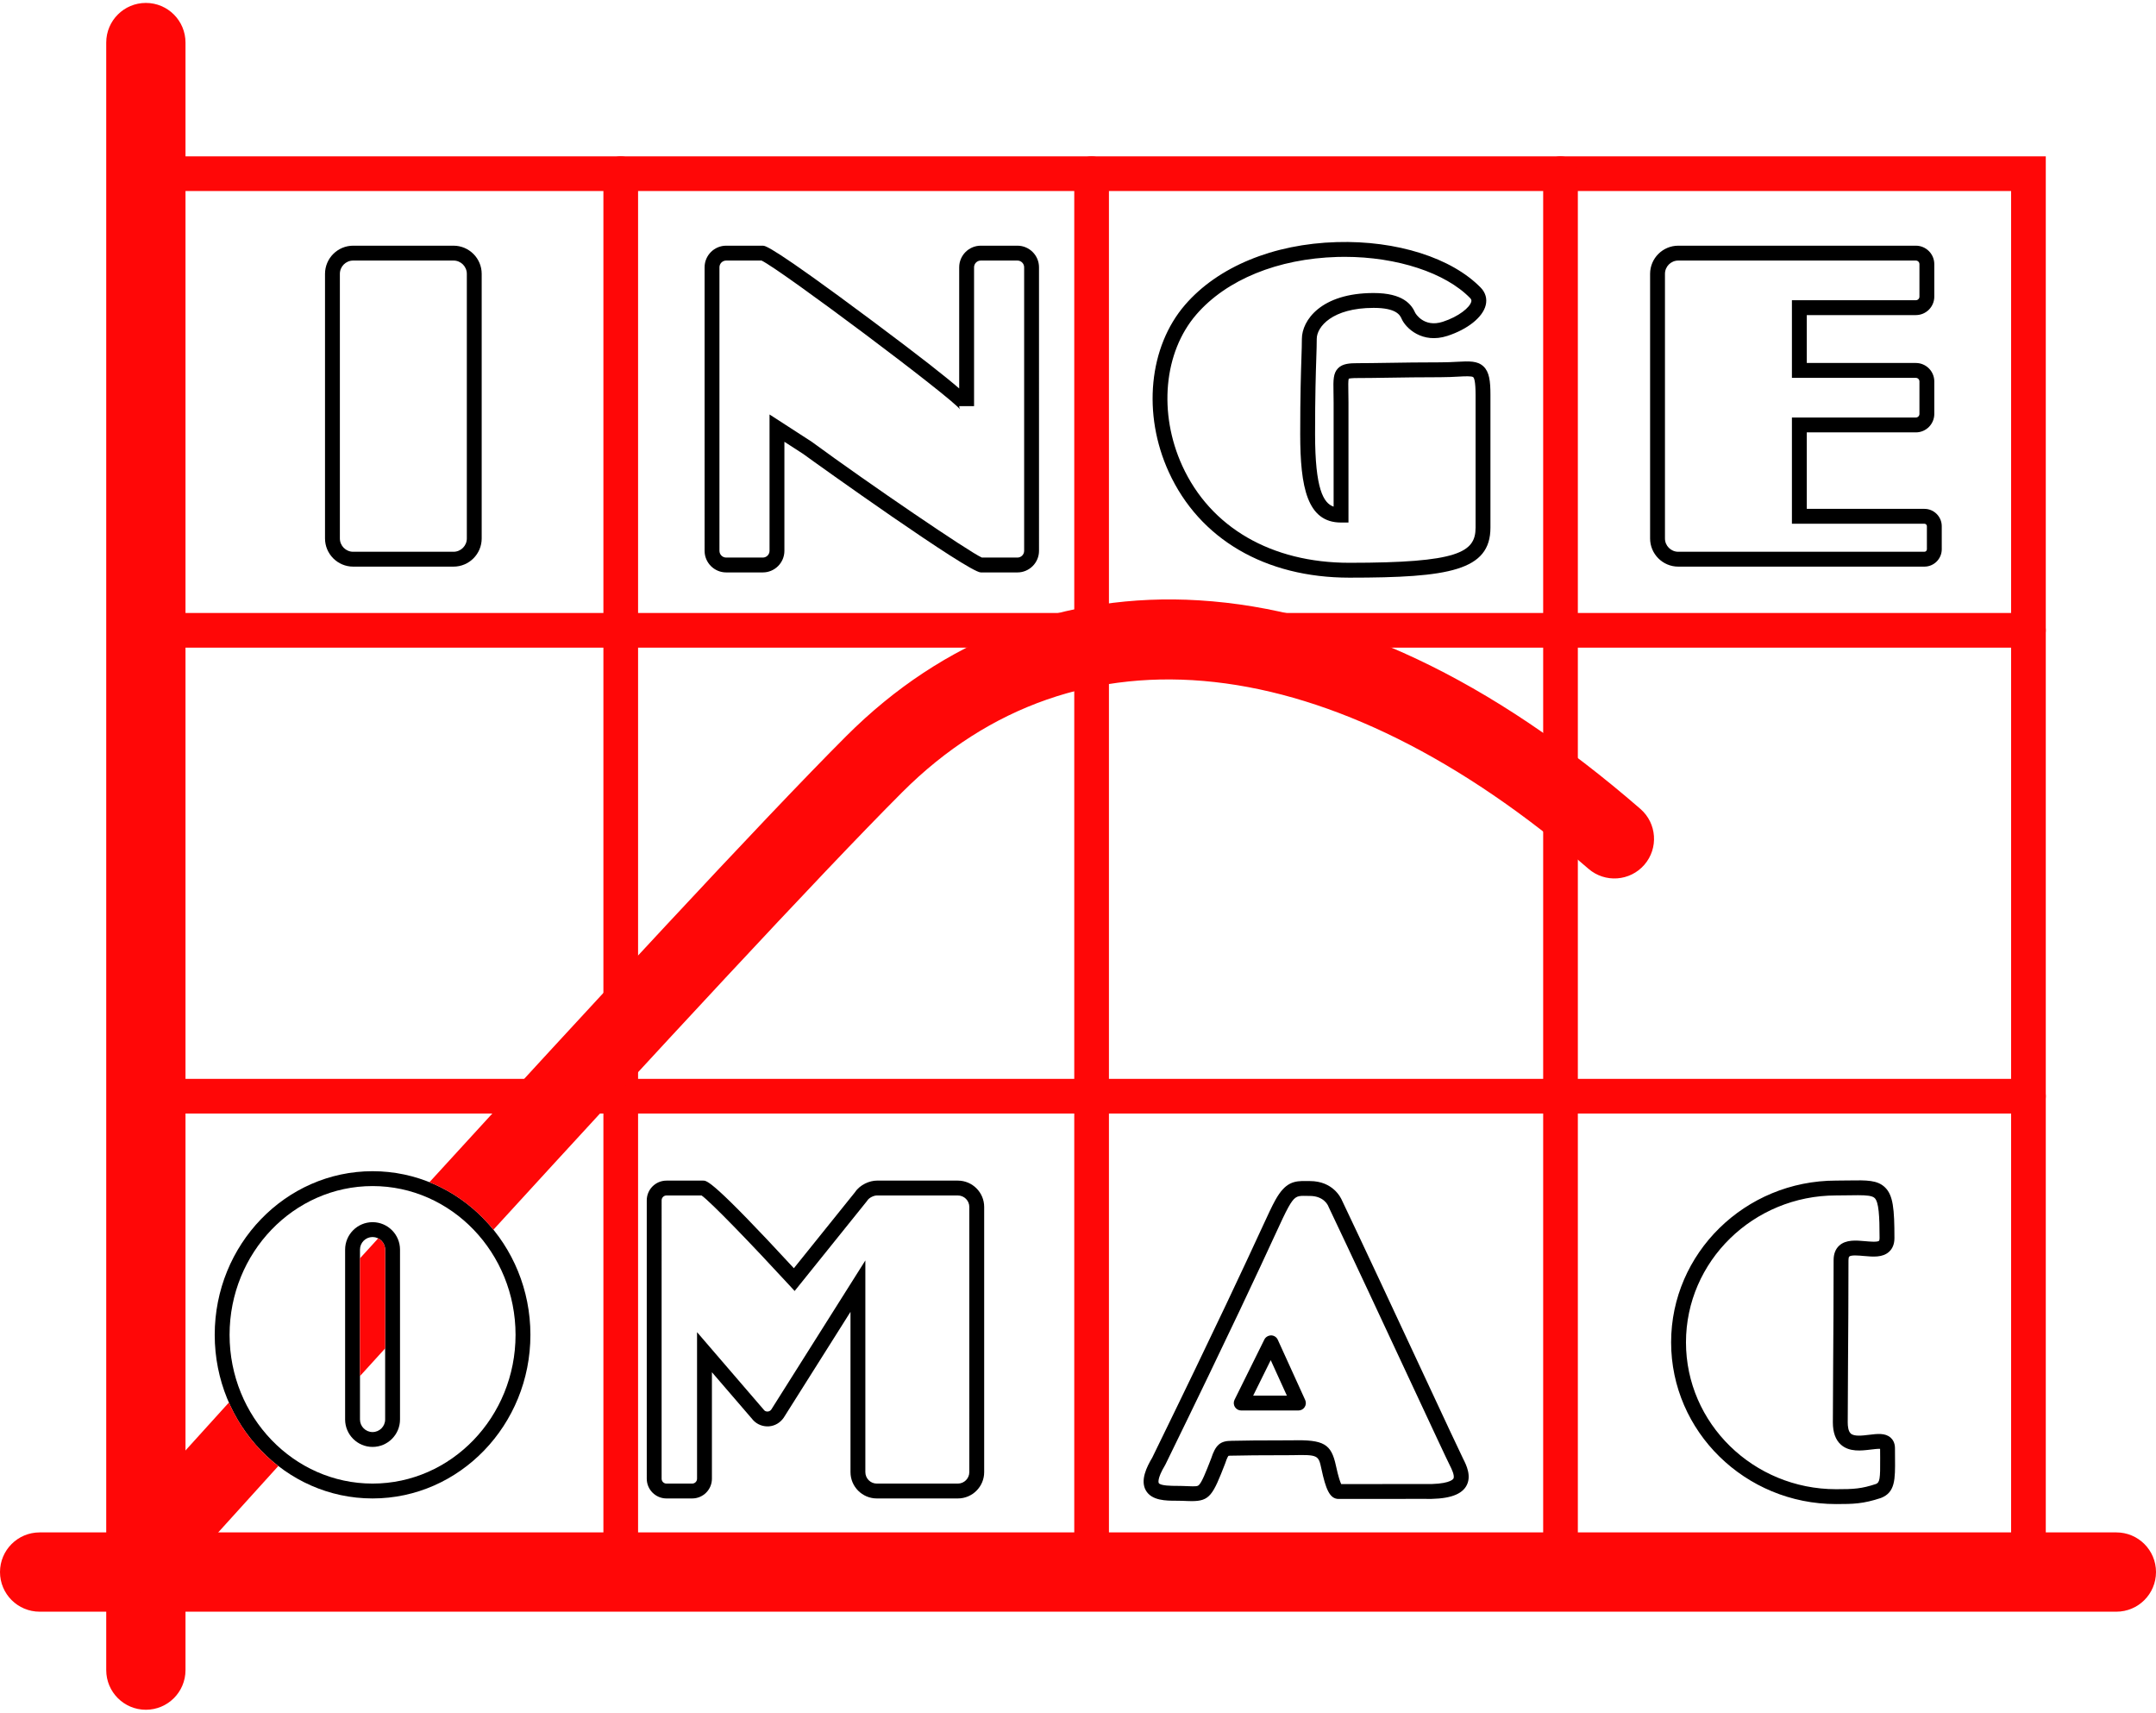 <?xml version="1.0" encoding="iso-8859-1"?>
<!-- Generator: Adobe Illustrator 22.1.0, SVG Export Plug-In . SVG Version: 6.00 Build 0)  -->
<svg version="1.1" id="Layer_1" xmlns="http://www.w3.org/2000/svg" xmlns:xlink="http://www.w3.org/1999/xlink" x="0px" y="0px"
	 viewBox="0 0 870 691" style="enable-background:new 0 0 870 691;" xml:space="preserve">
<rect style="display:none;fill:#0000FF;" width="870" height="691"/>
<g style="display:none;">
	<g style="display:inline;">
		<path style="fill:#FFFFFF;" d="M58.805,690.809c-8.833,0-15.994-7.161-15.994-15.994V18.114c0-8.833,7.16-15.994,15.994-15.994
			s15.994,7.16,15.994,15.994v656.701C74.799,683.648,67.638,690.809,58.805,690.809z"/>
	</g>
	<g style="display:inline;">
		<path style="fill:#FFFFFF;" d="M854.006,651.239H15.935c-8.833,0-15.994-7.161-15.994-15.994c0-8.832,7.16-15.994,15.994-15.994
			h838.071c8.833,0,15.994,7.161,15.994,15.994C870,644.077,862.84,651.239,854.006,651.239z"/>
	</g>
	<g style="display:inline;">
		<path style="fill:#FFFFFF;" d="M818.524,634.704c-3.865,0-6.997-3.134-6.997-6.997V78.027H62.395
			c-3.865,0-6.997-3.133-6.997-6.997s3.133-6.997,6.997-6.997h763.126v563.674C825.521,631.571,822.389,634.704,818.524,634.704z"/>
	</g>
	<g style="display:inline;">
		<path style="fill:#FFFFFF;" d="M250.444,642.242c-3.865,0-6.997-3.134-6.997-6.997V71.03c0-3.865,3.133-6.997,6.997-6.997
			c3.865,0,6.997,3.133,6.997,6.997v564.215C257.441,639.109,254.308,642.242,250.444,642.242z"/>
	</g>
	<g style="display:inline;">
		<path style="fill:#FFFFFF;" d="M440.46,642.242c-3.865,0-6.997-3.134-6.997-6.997V71.03c0-3.865,3.133-6.997,6.997-6.997
			c3.865,0,6.997,3.133,6.997,6.997v564.215C447.457,639.109,444.325,642.242,440.46,642.242z"/>
	</g>
	<g style="display:inline;">
		<path style="fill:#FFFFFF;" d="M629.689,642.242c-3.865,0-6.997-3.134-6.997-6.997V71.03c0-3.865,3.133-6.997,6.997-6.997
			s6.997,3.133,6.997,6.997v564.215C636.686,639.109,633.553,642.242,629.689,642.242z"/>
	</g>
	<g style="display:inline;">
		<path style="fill:#FFFFFF;" d="M818.524,262.257H62.139c-3.865,0-6.997-3.133-6.997-6.997c0-3.865,3.133-6.997,6.997-6.997
			h756.385c3.865,0,6.997,3.133,6.997,6.997C825.521,259.125,822.389,262.257,818.524,262.257z"/>
	</g>
	<g style="display:inline;">
		<path style="fill:#FFFFFF;" d="M818.524,450.251H62.139c-3.865,0-6.997-3.134-6.997-6.997c0-3.864,3.133-6.997,6.997-6.997
			h756.385c3.865,0,6.997,3.134,6.997,6.997C825.521,447.117,822.389,450.251,818.524,450.251z"/>
	</g>
	<g style="display:inline;">
		<path style="fill:#FFFFFF;" d="M182.963,229.568h-40.496c-6.268,0-11.367-5.099-11.367-11.366V111.439
			c0-6.267,5.099-11.366,11.367-11.366h40.496c6.267,0,11.366,5.099,11.366,11.366v106.763
			C194.329,224.469,189.23,229.568,182.963,229.568z M142.467,106.071c-2.961,0-5.369,2.408-5.369,5.368v106.763
			c0,2.96,2.408,5.368,5.369,5.368h40.496c2.96,0,5.368-2.408,5.368-5.368V111.439c0-2.96-2.408-5.368-5.368-5.368H142.467z"/>
	</g>
	<g style="display:inline;">
		<path style="fill:#FFFFFF;" d="M386.49,605.548h-32.713c-5.855,0-10.618-4.764-10.618-10.619v-64.672l-26.954,42.712
			c-1.42,2.06-3.554,3.29-5.923,3.481c-2.374,0.168-4.673-0.681-6.32-2.397l-16.726-19.434v42.973c0,4.387-3.57,7.956-7.957,7.956
			h-10.383c-4.387,0-7.956-3.569-7.956-7.956V485.261c0-4.387,3.569-7.956,7.956-7.956h14.826c1.481,0,3.94,0.002,36.586,35.351
			l24.689-30.701c2.025-3.053,5.923-4.651,8.78-4.651h32.713c5.855,0,10.618,4.764,10.618,10.619v107.005
			C397.108,600.784,392.345,605.548,386.49,605.548z M349.157,509.515v85.414c0,2.548,2.072,4.621,4.62,4.621h32.713
			c2.548,0,4.62-2.073,4.62-4.621V487.924c0-2.548-2.072-4.621-4.62-4.621h-32.713c-1.174,0-3.095,0.881-3.811,2.015l-0.199,0.279
			l-29.15,36.246l-2.359-2.563c-14.786-16.064-31.602-33.495-35.19-35.976h-14.171c-1.08,0-1.958,0.879-1.958,1.958v112.331
			c0,1.08,0.879,1.958,1.958,1.958h10.383c1.081,0,1.959-0.879,1.959-1.958v-59.137l27.159,31.564
			c0.429,0.441,1.069,0.476,1.403,0.453c0.333-0.027,0.959-0.168,1.402-0.808L349.157,509.515z"/>
	</g>
	<g style="display:inline;">
		<path style="fill:#FFFFFF;" d="M776.536,229.568h-99.327c-6.267,0-11.366-5.099-11.366-11.366V111.439
			c0-6.267,5.099-11.366,11.366-11.366h95.88c4.104,0,7.442,3.339,7.442,7.442v13.116c0,4.104-3.339,7.442-7.442,7.442h-44.017
			v19.326h44.017c4.104,0,7.442,3.339,7.442,7.442v13.116c0,4.104-3.339,7.442-7.442,7.442h-44.017v30.857h47.465
			c3.863,0,7.005,3.142,7.005,7.005v9.299C783.541,226.425,780.398,229.568,776.536,229.568z M677.208,106.071
			c-2.96,0-5.368,2.408-5.368,5.368v106.763c0,2.96,2.408,5.368,5.368,5.368h99.327c0.555,0,1.007-0.452,1.007-1.007v-9.299
			c0-0.555-0.452-1.007-1.007-1.007h-53.462v-42.852h50.015c0.797,0,1.445-0.648,1.445-1.445v-13.116
			c0-0.797-0.648-1.445-1.445-1.445h-50.015v-31.322h50.015c0.797,0,1.445-0.648,1.445-1.445v-13.116
			c0-0.797-0.648-1.445-1.445-1.445H677.208z"/>
	</g>
	<g style="display:inline;">
		<path style="fill:#FFFFFF;" d="M410.521,231.911h-14.778c-4.931,0-66.163-43.769-71.68-47.816l-7.574-4.896v43.997
			c0,4.805-3.91,8.714-8.714,8.714h-14.778c-4.805,0-8.714-3.91-8.714-8.714V108.788c0-4.805,3.91-8.714,8.714-8.714h14.778
			c0.957,0,3.497,0,44.103,30.285c19.494,14.54,29.753,22.641,35.151,27.328v-48.899c0-4.805,3.91-8.714,8.714-8.714h14.778
			c4.805,0,8.714,3.91,8.714,8.714v114.408C419.235,228.001,415.325,231.911,410.521,231.911z M396.179,225.913h14.342
			c1.498,0,2.717-1.218,2.717-2.717V108.788c0-1.498-1.218-2.717-2.717-2.717h-14.778c-1.498,0-2.717,1.218-2.717,2.717v56.033
			h-5.998c0,0.815,0.354,1.32,0.358,1.325c-3.368-4.703-72.221-56.289-80.114-60.074h-14.277c-1.498,0-2.717,1.218-2.717,2.717
			v114.408c0,1.498,1.218,2.717,2.717,2.717h14.778c1.498,0,2.717-1.218,2.717-2.717v-55.019l16.975,10.981
			C350.901,196.341,391.072,223.658,396.179,225.913z M306.994,105.947L306.994,105.947L306.994,105.947z"/>
	</g>
	<g style="display:inline;">
		<path style="fill:#FFFFFF;" d="M544.494,234.02c-33.934,0-60.498-15.529-72.88-42.604c-10.715-23.427-8.07-50.553,6.581-67.499
			c13.259-15.337,35.577-24.556,61.229-25.294c24.146-0.706,46.405,6.366,58.109,18.426l0,0c1.907,1.966,2.606,4.471,1.966,7.054
			c-1.205,4.855-7.271,9.71-15.455,12.37c-10.17,3.3-16.819-3.176-18.444-6.833c-0.645-1.452-1.987-4.471-11.333-4.471
			c-16.719,0-22.95,7.669-22.95,12.503c0,2.211-0.079,4.621-0.184,7.797c-0.195,5.934-0.491,14.902-0.491,30.622
			c0,22.149,3.383,27.889,7.482,29.277v-42.083c0-1.589-0.026-2.98-0.05-4.2c-0.089-4.702-0.142-7.54,1.841-9.561
			c1.855-1.89,4.696-2.044,7.948-2.044c3.468,0,7.497-0.062,12.085-0.133c6.184-0.096,13.193-0.204,21.278-0.204
			c2.64,0,4.862-0.12,6.824-0.225c4.718-0.254,8.122-0.436,10.559,1.873c2.343,2.22,2.802,5.883,2.802,11.46v53.584
			C601.413,231.216,584.633,234.02,544.494,234.02z M542.581,104.575c-0.994,0-1.986,0.015-2.984,0.043
			c-23.976,0.69-44.702,9.154-56.864,23.221c-13.144,15.203-15.421,39.75-5.665,61.083c11.365,24.849,35.94,39.101,67.426,39.101
			c43.846,0,50.921-4.183,50.921-14.188v-53.584c0-5.418-0.582-6.779-0.929-7.107c-0.566-0.535-3.383-0.384-6.111-0.238
			c-1.937,0.104-4.347,0.234-7.148,0.234c-8.038,0-15.022,0.107-21.185,0.203c-4.624,0.071-8.683,0.134-12.178,0.134
			c-2.397,0-3.299,0.151-3.638,0.269c-0.238,0.747-0.195,3.021-0.154,5.225c0.023,1.251,0.051,2.682,0.051,4.313v48.494h-2.999
			c-13.676,0-16.479-14.266-16.479-35.687c0-15.819,0.298-24.846,0.494-30.819c0.102-3.095,0.181-5.444,0.181-7.6
			c0-7.437,7.709-18.501,28.948-18.501c11.872,0,15.282,4.584,16.814,8.033c0.028,0.062,3.403,6.07,11.111,3.564
			c6.451-2.096,10.906-5.769,11.486-8.109c0.119-0.477,0.085-0.883-0.449-1.434C583.288,110.982,563.638,104.575,542.581,104.575z"
			/>
	</g>
	<g style="display:inline;">
		<path style="fill:#FFFFFF;" d="M740.911,607.814c-36.716,0-66.587-29.276-66.587-65.262s29.871-65.262,66.587-65.262
			c1.888,0,3.603-0.027,5.161-0.053c7.197-0.117,11.537-0.187,14.612,2.839c3.237,3.184,3.759,8.626,3.759,20.414
			c0,2.355-0.727,4.213-2.16,5.521c-2.612,2.386-6.459,2.038-10.18,1.702c-2.04-0.185-5.123-0.465-5.884,0.23
			c-0.202,0.184-0.322,0.724-0.322,1.445c0,15.25-0.097,29.166-0.183,41.445c-0.063,9.221-0.12,17.339-0.12,24.034
			c0,1.552,0.216,3.594,1.245,4.504c1.38,1.224,4.57,0.836,7.384,0.492c3.338-0.41,6.489-0.793,8.676,1.146
			c0.802,0.711,1.759,2.027,1.759,4.26c0,1.421,0.012,2.733,0.022,3.944c0.078,8.659,0.125,13.883-5.683,16.142
			C751.889,607.707,747.912,607.814,740.911,607.814z M749.74,483.195c-1.082,0-2.273,0.02-3.572,0.039
			c-1.587,0.027-3.334,0.055-5.258,0.055c-33.409,0-60.59,26.585-60.59,59.264c0,32.679,27.181,59.264,60.59,59.264
			c7.179,0,10.212-0.172,16.059-2.103c1.546-0.605,1.79-1.98,1.714-10.445c-0.011-1.152-0.021-2.392-0.023-3.729
			c-0.88-0.07-2.543,0.135-3.711,0.277c-3.872,0.471-8.684,1.06-12.086-1.954c-2.167-1.919-3.266-4.945-3.266-8.995
			c0-6.706,0.057-14.838,0.121-24.075c0.085-12.269,0.182-26.175,0.182-41.404c0-2.519,0.765-4.494,2.276-5.873
			c2.714-2.479,6.833-2.103,10.471-1.777c1.844,0.166,4.933,0.449,5.593-0.156c0.084-0.076,0.208-0.43,0.208-1.093
			c0-8.995-0.322-14.52-1.969-16.14C755.501,483.39,753.186,483.195,749.74,483.195z"/>
	</g>
	<g style="display:inline;">
		<path style="fill:#FFFFFF;" d="M480.872,606.625c-0.609,0-1.26-0.018-1.958-0.047c-1.185-0.051-2.568-0.109-4.209-0.109
			c-4.221,0-10.003,0-12.37-4.188c-2.297-4.063,0.348-9.442,2.585-13.178c26.765-54.795,38.225-79.631,43.735-91.568
			c3.123-6.769,4.548-9.857,5.959-12.392c4.052-7.286,7.607-7.77,12.581-7.675c0.422,0.008,0.86,0.016,1.318,0.016
			c9.325,0,12.523,6.663,13.04,7.909c8.885,18.653,22.156,47.109,32.822,69.98c8.361,17.927,14.964,32.085,16.049,34.217
			c1.182,2.321,3.642,7.15,1.089,11.189c-2.295,3.631-7.801,5.211-17.335,4.94c-20.378,0.002-29.297,0.019-32.59,0.027l-1.446,0.002
			c-3.656,0-5.207-4.092-6.944-12.15c-1.171-5.439-1.24-5.775-11.788-5.511c-14.553,0-19.397,0.105-21.998,0.162
			c-0.99,0.021-1.666,0.035-2.41,0.035c-0.36,0-1.109,0-1.31,0.072c-0.028,0.037-0.504,0.525-1.342,3.106
			C489.416,604.175,488.163,606.625,480.872,606.625z M525.992,483.451c-2.718,0-3.821,0.443-6.138,4.61
			c-1.3,2.337-2.696,5.361-5.755,11.987c-5.521,11.966-17.012,36.865-43.848,91.804l-0.125,0.23
			c-3.399,5.65-2.606,7.185-2.571,7.247c0.645,1.142,5.541,1.142,7.15,1.142c1.741,0,3.207,0.063,4.463,0.115
			c3.466,0.143,4.07,0.08,4.638-0.502c1.187-1.218,2.642-4.83,4.896-10.635c1.789-5.521,3.665-7.163,8.3-7.163
			c0.704,0,1.344-0.014,2.28-0.035c2.624-0.057,7.51-0.162,22.056-0.162c12.843-0.295,15.822,1.414,17.724,10.246
			c1,4.639,1.732,6.605,2.124,7.413h0.389c3.294-0.008,12.217-0.025,32.685-0.025c10.12,0.277,11.926-1.742,12.183-2.148
			c0.73-1.154-0.845-4.246-1.363-5.264c-1.133-2.224-7.756-16.425-16.141-34.405c-10.677-22.893-23.965-51.388-32.84-70.016
			l-0.102-0.242c-0.194-0.48-1.868-4.168-7.484-4.168c-0.498,0-0.973-0.01-1.43-0.018
			C526.69,483.457,526.328,483.451,525.992,483.451z"/>
	</g>
	<g style="display:inline;">
		<path style="fill:#FFFFFF;" d="M523.923,570.057h-23.092c-1.037,0-2.001-0.537-2.548-1.417c-0.547-0.88-0.6-1.982-0.14-2.911
			l12.031-24.307c0.513-1.039,1.598-1.636,2.736-1.669c1.158,0.019,2.201,0.703,2.681,1.757l11.06,24.307
			c0.423,0.927,0.345,2.007-0.208,2.864C525.893,569.54,524.943,570.057,523.923,570.057z M505.661,564.06h13.602l-6.515-14.319
			L505.661,564.06z"/>
	</g>
	<g style="display:inline;">
		<path style="fill:#FFFFFF;" d="M150.291,584.757c-6.107,0-11.076-4.969-11.076-11.076v-68.536c0-6.107,4.969-11.076,11.076-11.076
			c6.108,0,11.077,4.969,11.077,11.076v68.536C161.367,579.788,156.398,584.757,150.291,584.757z M150.291,500.067
			c-2.8,0-5.078,2.278-5.078,5.078v68.536c0,2.8,2.278,5.078,5.078,5.078c2.801,0,5.079-2.278,5.079-5.078v-68.536
			C155.37,502.346,153.091,500.067,150.291,500.067z"/>
	</g>
	<g style="display:inline;">
		<path style="fill:#FFFFFF;" d="M150.291,605.548c-35.125,0-63.701-29.615-63.701-66.019s28.576-66.019,63.701-66.019
			s63.701,29.615,63.701,66.019S185.415,605.548,150.291,605.548z M150.291,479.507c-31.818,0-57.703,26.925-57.703,60.021
			s25.885,60.021,57.703,60.021s57.703-26.925,57.703-60.021S182.108,479.507,150.291,479.507z"/>
	</g>
	<g style="display:inline;">
		<path style="fill:#FFFFFF;" d="M661.915,327.316c-60.295-52.287-120.214-80.596-178.091-84.143
			c-53.997-3.312-103.231,15.63-142.367,54.768c-33.672,33.672-104.472,110.296-168.221,180.018
			c10.101,4.058,18.964,10.702,25.822,19.158c62.897-68.774,132.054-143.595,165.017-176.558
			c70.155-70.149,173.66-58.59,276.884,30.923c6.672,5.786,16.773,5.067,22.561-1.605
			C669.307,343.204,668.589,333.102,661.915,327.316z"/>
		<path style="fill:#FFFFFF;" d="M155.37,505.145c0-1.987-1.159-3.694-2.827-4.528c-2.462,2.699-4.909,5.382-7.33,8.038v47.514
			c3.32-3.651,6.709-7.376,10.157-11.164V505.145z"/>
		<path style="fill:#FFFFFF;" d="M92.318,566.836c-26.905,29.665-44.763,49.464-45.391,50.16c-5.915,6.56-5.392,16.673,1.168,22.589
			c3.058,2.757,6.888,4.116,10.706,4.116c4.371,0,8.725-1.781,11.883-5.283c0.597-0.662,16.814-18.641,41.579-45.958
			C103.696,585.833,96.802,577.02,92.318,566.836z"/>
	</g>
</g>
<g>
	<g>
		<path style="fill:#FF0707;" d="M58.86,689.821c-8.833,0-15.993-7.161-15.993-15.993V17.172c0-8.833,7.16-15.993,15.993-15.993
			s15.993,7.16,15.993,15.993v656.656C74.852,682.66,67.693,689.821,58.86,689.821z"/>
	</g>
	<g>
		<path style="fill:#FF0707;" d="M854.007,650.253H15.993C7.16,650.253,0,643.092,0,634.26s7.16-15.993,15.993-15.993h838.015
			c8.833,0,15.993,7.161,15.993,15.993S862.84,650.253,854.007,650.253z"/>
	</g>
	<g>
		<path style="fill:#FF0707;" d="M818.528,633.72c-3.864,0-6.997-3.133-6.997-6.997V77.081H62.45c-3.864,0-6.997-3.132-6.997-6.997
			c0-3.864,3.132-6.997,6.997-6.997h763.075v563.636C825.524,630.586,822.392,633.72,818.528,633.72z"/>
	</g>
	<g>
		<path style="fill:#FF0707;" d="M250.486,641.257c-3.864,0-6.997-3.133-6.997-6.997V70.084c0-3.864,3.132-6.997,6.997-6.997
			c3.864,0,6.997,3.132,6.997,6.997V634.26C257.482,638.124,254.35,641.257,250.486,641.257z"/>
	</g>
	<g>
		<path style="fill:#FF0707;" d="M440.489,641.257c-3.864,0-6.997-3.133-6.997-6.997V70.084c0-3.864,3.132-6.997,6.997-6.997
			c3.864,0,6.997,3.132,6.997,6.997V634.26C447.486,638.124,444.354,641.257,440.489,641.257z"/>
	</g>
	<g>
		<path style="fill:#FF0707;" d="M629.705,641.257c-3.864,0-6.997-3.133-6.997-6.997V70.084c0-3.864,3.132-6.997,6.997-6.997
			c3.864,0,6.997,3.132,6.997,6.997V634.26C636.702,638.124,633.569,641.257,629.705,641.257z"/>
	</g>
	<g>
		<path style="fill:#FF0707;" d="M818.528,261.298H62.194c-3.864,0-6.997-3.132-6.997-6.997s3.132-6.997,6.997-6.997h756.333
			c3.864,0,6.997,3.132,6.997,6.997S822.392,261.298,818.528,261.298z"/>
	</g>
	<g>
		<path style="fill:#FF0707;" d="M818.528,449.279H62.194c-3.864,0-6.997-3.133-6.997-6.997s3.132-6.997,6.997-6.997h756.333
			c3.864,0,6.997,3.133,6.997,6.997S822.392,449.279,818.528,449.279z"/>
	</g>
	<g>
		<path d="M183.01,228.611h-40.493c-6.268,0-11.366-5.098-11.366-11.365V110.49c0-6.267,5.098-11.365,11.366-11.365h40.493
			c6.267,0,11.365,5.098,11.365,11.365v106.756C194.375,223.513,189.276,228.611,183.01,228.611z M142.517,105.123
			c-2.961,0-5.369,2.408-5.369,5.368v106.756c0,2.96,2.408,5.368,5.369,5.368h40.493c2.96,0,5.368-2.408,5.368-5.368V110.49
			c0-2.96-2.408-5.368-5.368-5.368H142.517z"/>
	</g>
	<g>
		<path d="M386.523,604.565h-32.711c-5.855,0-10.617-4.763-10.617-10.618v-64.668l-26.952,42.709c-1.42,2.06-3.554,3.29-5.923,3.481
			c-2.374,0.168-4.673-0.681-6.319-2.397l-16.725-19.432v42.971c0,4.387-3.57,7.955-7.956,7.955h-10.382
			c-4.387,0-7.955-3.569-7.955-7.955V484.286c0-4.387,3.569-7.955,7.955-7.955h14.825c1.481,0,3.94,0.002,36.584,35.349
			l24.687-30.699c2.024-3.053,5.923-4.65,8.779-4.65h32.711c5.855,0,10.617,4.763,10.617,10.618v106.998
			C397.14,599.802,392.377,604.565,386.523,604.565z M349.192,508.539v85.408c0,2.548,2.072,4.621,4.62,4.621h32.711
			c2.548,0,4.62-2.073,4.62-4.621V486.949c0-2.548-2.072-4.621-4.62-4.621h-32.711c-1.174,0-3.095,0.88-3.811,2.015l-0.199,0.279
			l-29.148,36.243l-2.359-2.563c-14.785-16.063-31.6-33.492-35.188-35.974h-14.17c-1.08,0-1.958,0.878-1.958,1.958V596.61
			c0,1.08,0.878,1.958,1.958,1.958h10.382c1.081,0,1.959-0.878,1.959-1.958v-59.133l27.157,31.562
			c0.429,0.441,1.069,0.476,1.403,0.453c0.333-0.027,0.959-0.168,1.402-0.808L349.192,508.539z"/>
	</g>
	<g>
		<path d="M776.542,228.611h-99.321c-6.267,0-11.365-5.098-11.365-11.365V110.49c0-6.267,5.098-11.365,11.365-11.365h95.873
			c4.104,0,7.442,3.338,7.442,7.442v13.115c0,4.104-3.338,7.442-7.442,7.442H729.08v19.325h44.014c4.104,0,7.442,3.338,7.442,7.442
			v13.115c0,4.104-3.338,7.442-7.442,7.442H729.08v30.855h47.462c3.862,0,7.005,3.142,7.005,7.005v9.298
			C783.547,225.469,780.404,228.611,776.542,228.611z M677.221,105.123c-2.96,0-5.368,2.408-5.368,5.368v106.756
			c0,2.96,2.408,5.368,5.368,5.368h99.321c0.555,0,1.007-0.452,1.007-1.007v-9.298c0-0.555-0.452-1.007-1.007-1.007h-53.459v-42.849
			h50.011c0.797,0,1.445-0.648,1.445-1.445v-13.115c0-0.797-0.648-1.445-1.445-1.445h-50.011v-31.32h50.011
			c0.797,0,1.445-0.648,1.445-1.445v-13.115c0-0.797-0.648-1.445-1.445-1.445H677.221z"/>
	</g>
	<g>
		<path d="M410.552,230.953h-14.777c-4.93,0-66.158-43.766-71.675-47.813l-7.574-4.895v43.994c0,4.804-3.909,8.714-8.714,8.714
			h-14.777c-4.804,0-8.714-3.909-8.714-8.714V107.839c0-4.804,3.909-8.714,8.714-8.714h14.777c0.957,0,3.496,0,44.1,30.283
			c19.493,14.539,29.751,22.639,35.149,27.326v-48.896c0-4.804,3.909-8.714,8.714-8.714h14.777c4.804,0,8.714,3.909,8.714,8.714
			V222.24C419.266,227.044,415.356,230.953,410.552,230.953z M396.211,224.956h14.341c1.498,0,2.717-1.218,2.717-2.717V107.839
			c0-1.498-1.218-2.717-2.717-2.717h-14.777c-1.498,0-2.717,1.218-2.717,2.717v56.029h-5.997c0,0.815,0.354,1.32,0.358,1.325
			c-3.368-4.703-72.216-56.285-80.109-60.07h-14.276c-1.498,0-2.717,1.218-2.717,2.717V222.24c0,1.498,1.218,2.717,2.717,2.717
			h14.777c1.498,0,2.717-1.218,2.717-2.717v-55.015l16.974,10.98C350.937,195.387,391.105,222.701,396.211,224.956z
			 M307.032,104.999L307.032,104.999L307.032,104.999z"/>
	</g>
	<g>
		<path d="M544.516,233.063c-33.932,0-60.494-15.528-72.875-42.602c-10.714-23.426-8.07-50.55,6.581-67.494
			c13.259-15.336,35.574-24.554,61.225-25.292c24.144-0.706,46.402,6.365,58.105,18.425l0,0c1.907,1.966,2.606,4.471,1.966,7.053
			c-1.205,4.854-7.27,9.709-15.454,12.369c-10.169,3.3-16.818-3.175-18.443-6.833c-0.645-1.451-1.986-4.471-11.333-4.471
			c-16.718,0-22.948,7.668-22.948,12.502c0,2.211-0.079,4.621-0.183,7.796c-0.195,5.934-0.491,14.901-0.491,30.62
			c0,22.147,3.383,27.888,7.482,29.275v-42.08c0-1.589-0.026-2.98-0.05-4.199c-0.089-4.702-0.142-7.54,1.841-9.56
			c1.855-1.89,4.696-2.044,7.948-2.044c3.468,0,7.497-0.062,12.084-0.133c6.184-0.096,13.192-0.204,21.276-0.204
			c2.639,0,4.862-0.12,6.824-0.225c4.718-0.254,8.121-0.436,10.559,1.873c2.343,2.22,2.801,5.883,2.801,11.46v53.58
			C601.431,230.258,584.652,233.063,544.516,233.063z M542.603,103.626c-0.994,0-1.985,0.015-2.984,0.043
			c-23.974,0.69-44.699,9.153-56.861,23.22c-13.143,15.202-15.42,39.747-5.664,61.078c11.364,24.847,35.938,39.098,67.421,39.098
			c43.843,0,50.918-4.183,50.918-14.187v-53.58c0-5.417-0.582-6.778-0.929-7.106c-0.566-0.535-3.383-0.384-6.11-0.238
			c-1.937,0.104-4.347,0.234-7.147,0.234c-8.037,0-15.021,0.107-21.184,0.203c-4.624,0.071-8.682,0.134-12.177,0.134
			c-2.396,0-3.299,0.151-3.638,0.269c-0.238,0.747-0.195,3.021-0.154,5.224c0.023,1.251,0.051,2.681,0.051,4.312v48.49h-2.999
			c-13.675,0-16.478-14.265-16.478-35.685c0-15.818,0.298-24.844,0.494-30.817c0.102-3.095,0.181-5.444,0.181-7.599
			c0-7.436,7.708-18.499,28.946-18.499c11.871,0,15.281,4.584,16.813,8.032c0.028,0.062,3.403,6.069,11.11,3.564
			c6.45-2.096,10.905-5.769,11.485-8.109c0.119-0.477,0.085-0.883-0.449-1.434C583.307,110.033,563.658,103.626,542.603,103.626z"/>
	</g>
	<g>
		<path d="M740.92,606.832c-36.714,0-66.583-29.274-66.583-65.257s29.869-65.257,66.583-65.257c1.888,0,3.603-0.027,5.161-0.053
			c7.197-0.117,11.537-0.187,14.611,2.839c3.237,3.184,3.759,8.625,3.759,20.413c0,2.354-0.727,4.213-2.16,5.521
			c-2.612,2.386-6.459,2.038-10.179,1.702c-2.04-0.185-5.123-0.465-5.884,0.23c-0.202,0.184-0.322,0.724-0.322,1.445
			c0,15.249-0.097,29.164-0.182,41.442c-0.063,9.22-0.12,17.338-0.12,24.032c0,1.552,0.216,3.594,1.245,4.504
			c1.38,1.224,4.569,0.836,7.383,0.492c3.337-0.41,6.488-0.793,8.676,1.146c0.802,0.711,1.759,2.026,1.759,4.26
			c0,1.421,0.012,2.733,0.022,3.943c0.078,8.658,0.125,13.882-5.683,16.141C751.897,606.724,747.92,606.832,740.92,606.832z
			 M749.749,482.221c-1.082,0-2.273,0.02-3.572,0.039c-1.587,0.027-3.333,0.055-5.257,0.055c-33.407,0-60.585,26.583-60.585,59.26
			s27.179,59.26,60.585,59.26c7.178,0,10.211-0.172,16.058-2.103c1.546-0.605,1.79-1.98,1.714-10.444
			c-0.011-1.152-0.021-2.391-0.023-3.729c-0.879-0.07-2.543,0.135-3.711,0.277c-3.871,0.47-8.683,1.06-12.085-1.954
			c-2.167-1.919-3.266-4.945-3.266-8.994c0-6.706,0.057-14.837,0.121-24.073c0.085-12.268,0.182-26.174,0.182-41.401
			c0-2.518,0.765-4.494,2.275-5.872c2.714-2.479,6.833-2.103,10.47-1.777c1.844,0.166,4.932,0.449,5.592-0.156
			c0.084-0.076,0.208-0.43,0.208-1.093c0-8.994-0.322-14.519-1.969-16.139C755.509,482.416,753.194,482.221,749.749,482.221z"/>
	</g>
	<g>
		<path d="M480.898,605.643c-0.609,0-1.26-0.018-1.958-0.047c-1.185-0.051-2.568-0.109-4.209-0.109c-4.221,0-10.002,0-12.369-4.188
			c-2.297-4.063,0.348-9.441,2.585-13.178c26.763-54.791,38.223-79.626,43.732-91.561c3.123-6.768,4.548-9.857,5.958-12.391
			c4.052-7.286,7.607-7.77,12.58-7.674c0.422,0.008,0.86,0.016,1.318,0.016c9.325,0,12.523,6.663,13.039,7.908
			c8.885,18.652,22.155,47.105,32.82,69.976c8.36,17.925,14.963,32.083,16.048,34.215c1.182,2.321,3.642,7.149,1.089,11.188
			c-2.295,3.631-7.8,5.211-17.334,4.939c-20.376,0.002-29.295,0.02-32.588,0.027l-1.446,0.002c-3.656,0-5.207-4.092-6.943-12.149
			c-1.171-5.439-1.24-5.775-11.788-5.511c-14.552,0-19.395,0.105-21.997,0.162c-0.99,0.021-1.666,0.035-2.41,0.035
			c-0.36,0-1.109,0-1.31,0.072c-0.028,0.037-0.504,0.525-1.342,3.106C489.441,603.193,488.189,605.643,480.898,605.643z
			 M526.015,482.477c-2.717,0-3.82,0.443-6.138,4.609c-1.3,2.337-2.696,5.361-5.754,11.987
			c-5.521,11.965-17.011,36.862-43.845,91.798l-0.125,0.23c-3.399,5.65-2.606,7.184-2.571,7.247c0.645,1.142,5.54,1.142,7.149,1.142
			c1.74,0,3.207,0.062,4.463,0.115c3.466,0.143,4.069,0.08,4.638-0.502c1.187-1.218,2.641-4.83,4.895-10.634
			c1.789-5.521,3.664-7.163,8.3-7.163c0.704,0,1.344-0.014,2.28-0.035c2.624-0.057,7.509-0.162,22.054-0.162
			c12.842-0.295,15.821,1.413,17.722,10.245c1,4.638,1.732,6.604,2.124,7.413h0.389c3.293-0.008,12.216-0.025,32.682-0.025
			c10.119,0.277,11.925-1.741,12.182-2.147c0.73-1.154-0.845-4.246-1.363-5.263c-1.133-2.224-7.755-16.424-16.14-34.402
			c-10.677-22.892-23.964-51.385-32.837-70.011l-0.102-0.242c-0.194-0.48-1.868-4.168-7.484-4.168c-0.498,0-0.973-0.01-1.43-0.018
			C526.713,482.483,526.351,482.477,526.015,482.477z"/>
	</g>
	<g>
		<path d="M523.946,569.078h-23.09c-1.037,0-2.001-0.537-2.548-1.417c-0.547-0.88-0.6-1.982-0.14-2.911l12.031-24.305
			c0.513-1.039,1.598-1.636,2.736-1.669c1.158,0.02,2.201,0.703,2.68,1.757l11.059,24.305c0.423,0.927,0.345,2.007-0.208,2.864
			C525.916,568.56,524.966,569.078,523.946,569.078z M505.686,563.08h13.601l-6.515-14.318L505.686,563.08z"/>
	</g>
	<g>
		<path d="M150.339,583.776c-6.107,0-11.075-4.968-11.075-11.075V504.17c0-6.107,4.968-11.075,11.075-11.075
			c6.108,0,11.076,4.968,11.076,11.075v68.531C161.415,578.807,156.447,583.776,150.339,583.776z M150.339,499.092
			c-2.799,0-5.078,2.278-5.078,5.078v68.531c0,2.799,2.278,5.078,5.078,5.078c2.8,0,5.079-2.278,5.079-5.078V504.17
			C155.418,501.37,153.14,499.092,150.339,499.092z"/>
	</g>
	<g>
		<path d="M150.339,604.565c-35.123,0-63.696-29.613-63.696-66.015s28.574-66.015,63.696-66.015s63.696,29.613,63.696,66.015
			S185.462,604.565,150.339,604.565z M150.339,478.533c-31.815,0-57.699,26.923-57.699,60.017s25.884,60.017,57.699,60.017
			s57.699-26.923,57.699-60.017S182.155,478.533,150.339,478.533z"/>
	</g>
	<g>
		<path style="fill:none;" d="M161.415,572.701c0,6.107-4.968,11.075-11.076,11.075c-6.107,0-11.075-4.968-11.075-11.075v-10.913
			c-8.152,8.97-15.842,17.442-22.904,25.228c9.539,7.256,21.283,11.553,33.979,11.553c31.815,0,57.699-26.923,57.699-60.017
			c0-14.378-4.89-27.588-13.026-37.935c-11.533,12.617-22.817,24.988-33.597,36.824V572.701z"/>
		<path style="fill:none;" d="M150.339,577.779c2.8,0,5.079-2.278,5.079-5.078v-28.674c-3.448,3.788-6.837,7.513-10.156,11.164
			v17.51C145.261,575.5,147.54,577.779,150.339,577.779z"/>
		<path style="fill:none;" d="M150.339,499.092c-2.799,0-5.078,2.278-5.078,5.078v3.51c2.421-2.656,4.868-5.339,7.329-8.038
			C151.909,499.302,151.152,499.092,150.339,499.092z"/>
		<path style="fill:none;" d="M92.64,538.551c0,7.916,1.495,15.471,4.184,22.397c12.633-13.923,27.028-29.765,42.441-46.685V504.17
			c0-6.107,4.968-11.075,11.075-11.075c2.372,0,4.568,0.756,6.372,2.031c4.031-4.417,8.107-8.88,12.218-13.379
			c-5.837-2.073-12.086-3.214-18.589-3.214C118.524,478.533,92.64,505.456,92.64,538.551z"/>
		<path style="fill:#FF0707;" d="M661.93,326.352c-60.291-52.284-120.206-80.591-178.079-84.137
			c-53.994-3.312-103.224,15.629-142.357,54.764c-33.67,33.669-104.465,110.289-168.21,180.005
			c10.101,4.057,18.963,10.702,25.82,19.157c62.892-68.77,132.045-143.585,165.006-176.546
			c70.15-70.145,173.648-58.586,276.865,30.921c6.672,5.785,16.772,5.067,22.56-1.605
			C669.321,342.239,668.602,332.138,661.93,326.352z"/>
		<path style="fill:#FF0707;" d="M155.418,504.17c0-1.987-1.159-3.694-2.827-4.528c-2.462,2.699-4.909,5.382-7.329,8.038v47.511
			c3.32-3.651,6.709-7.376,10.156-11.164V504.17z"/>
		<path style="fill:#FF0707;" d="M92.37,565.857c-26.903,29.663-44.76,49.461-45.388,50.156c-5.914,6.56-5.392,16.672,1.167,22.587
			c3.058,2.757,6.887,4.115,10.705,4.115c4.371,0,8.725-1.78,11.882-5.283c0.597-0.662,16.813-18.64,41.576-45.954
			C103.748,584.852,96.854,576.04,92.37,565.857z"/>
	</g>
</g>
<g>
</g>
<g>
</g>
<g>
</g>
<g>
</g>
<g>
</g>
<g>
</g>
<g>
</g>
<g>
</g>
<g>
</g>
<g>
</g>
<g>
</g>
<g>
</g>
<g>
</g>
<g>
</g>
<g>
</g>
</svg>
